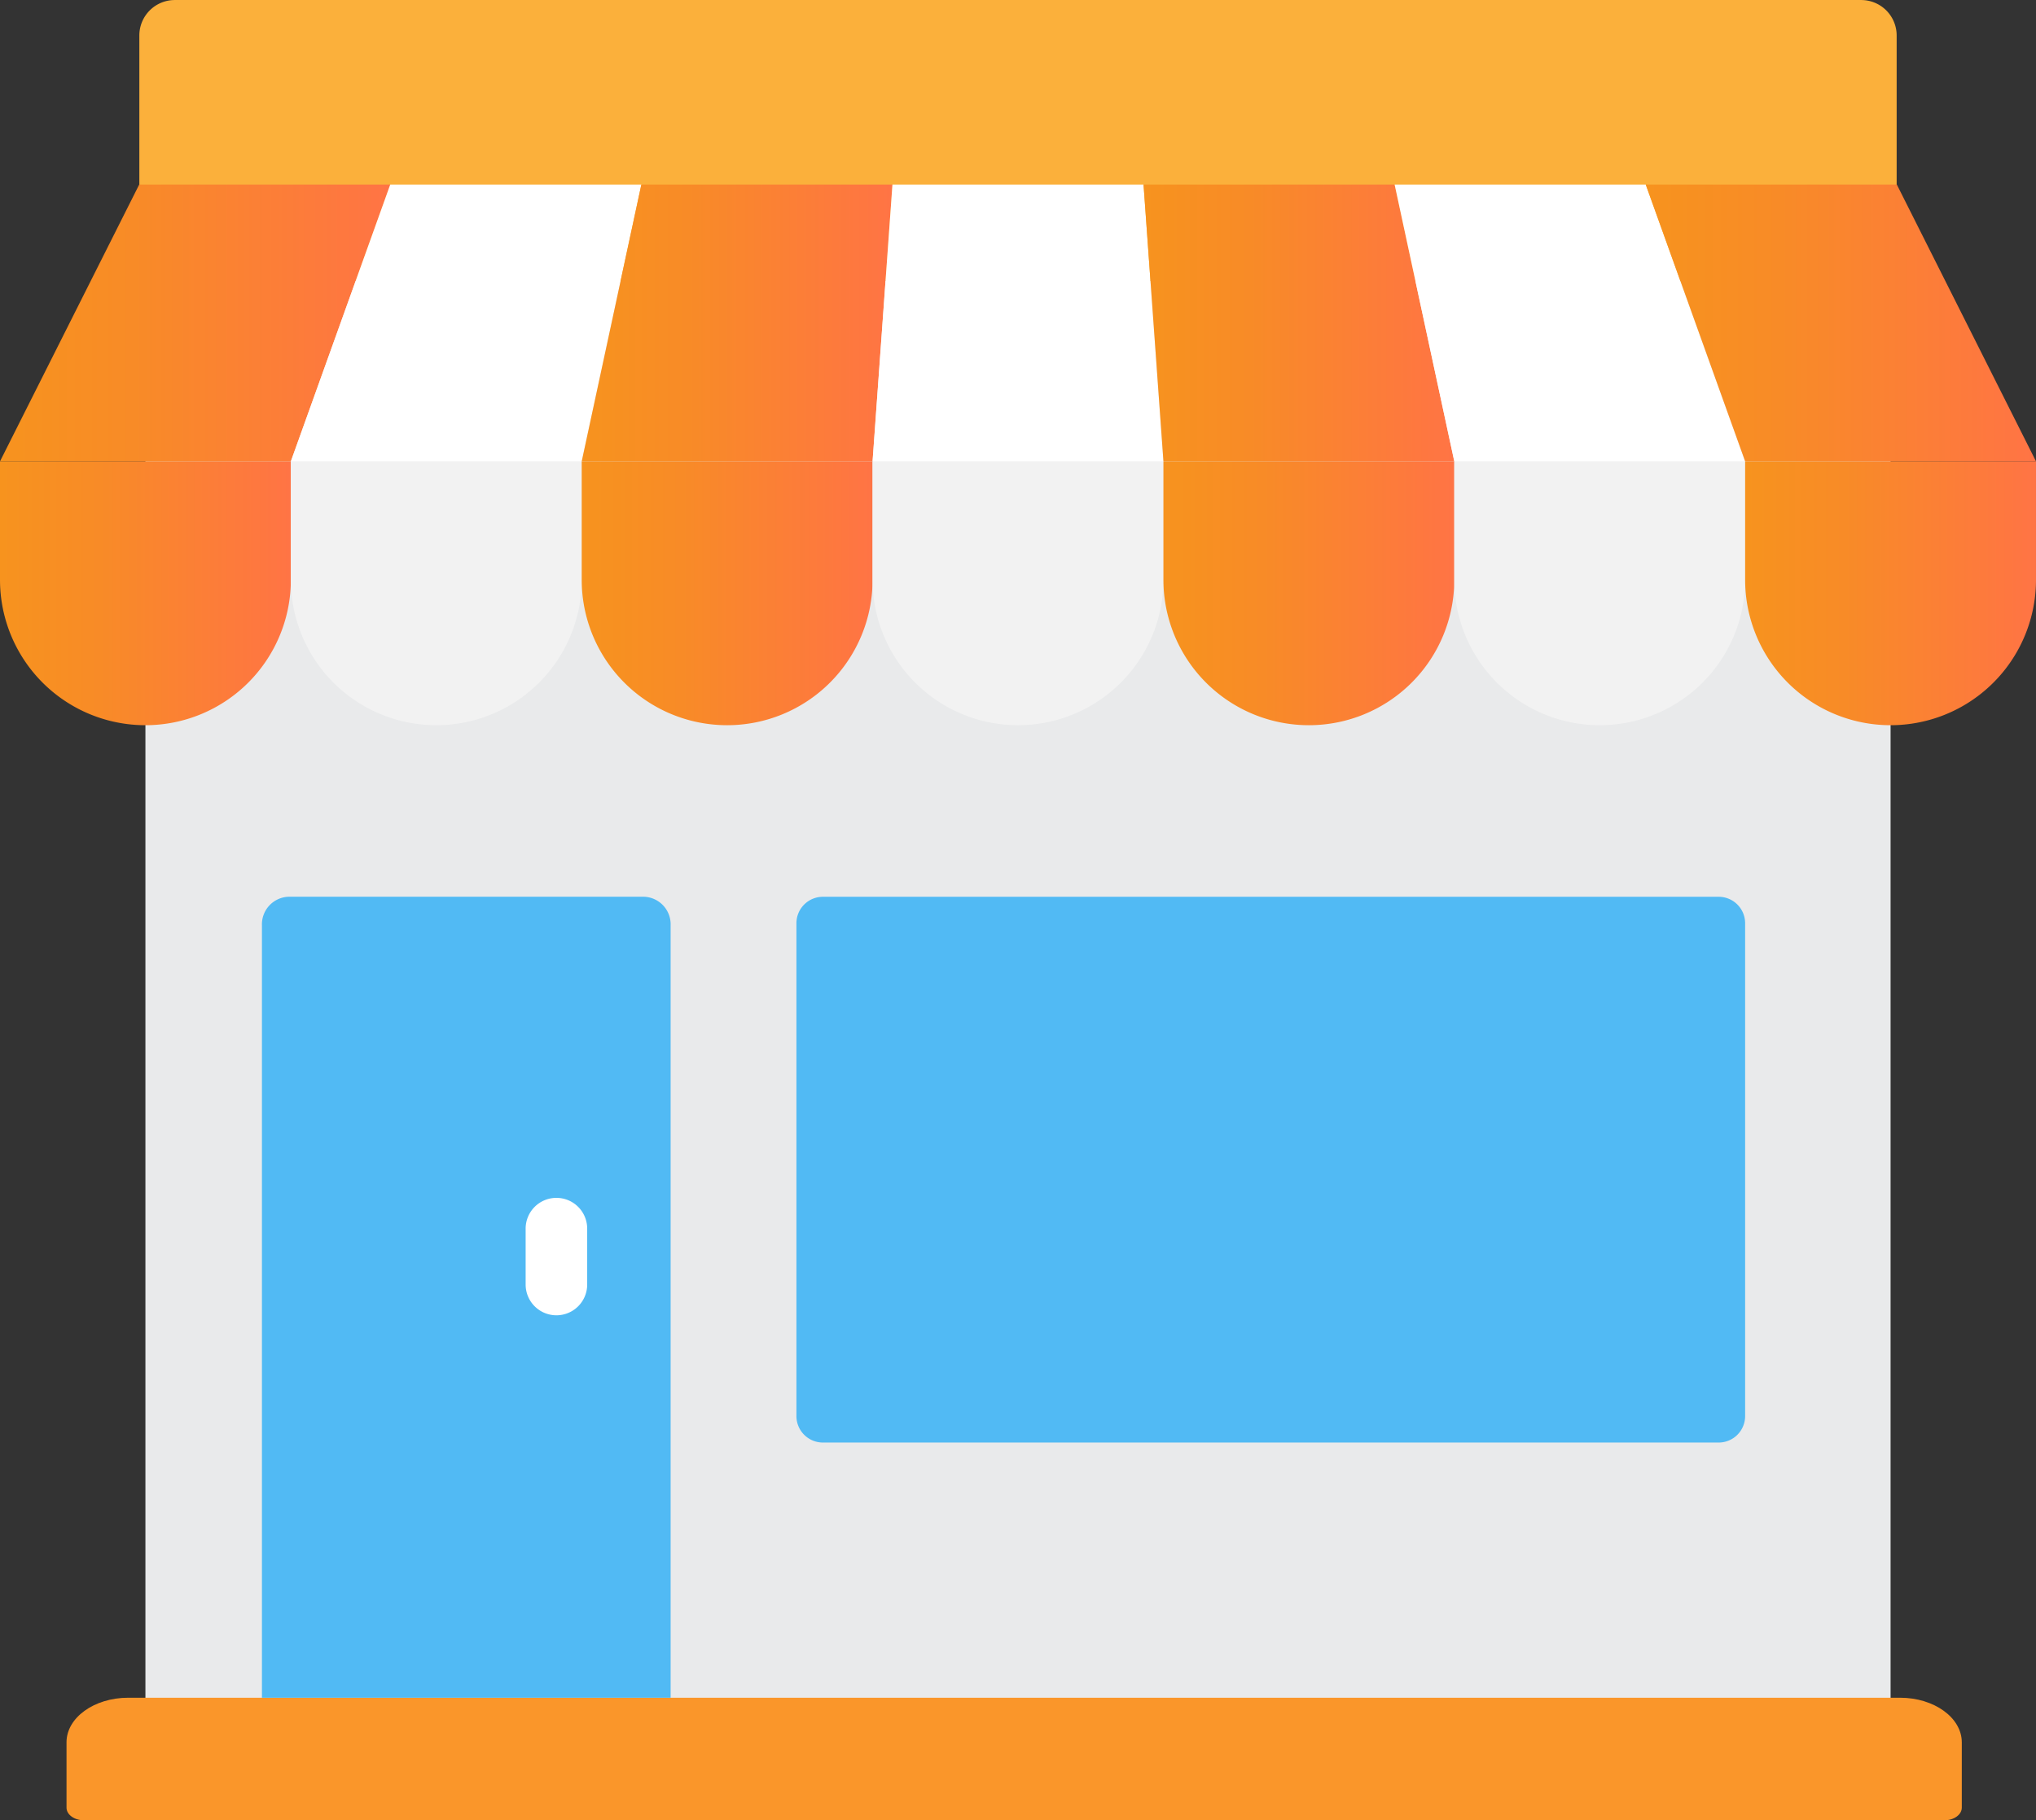 <svg id="Grupo_301" data-name="Grupo 301" xmlns="http://www.w3.org/2000/svg" xmlns:xlink="http://www.w3.org/1999/xlink" width="239.675" height="214.305" viewBox="0 0 239.675 214.305">
  <rect x="0" y="0" width="239.675" height="214.305" fill="#333333" stroke="none"/>
  <defs>
    <linearGradient id="linear-gradient" y1="0.5" x2="1" y2="0.5" gradientUnits="objectBoundingBox">
      <stop offset="0" stop-color="#f7931e"/>
      <stop offset="0.342" stop-color="#f88b27"/>
      <stop offset="0.907" stop-color="#fe7740"/>
      <stop offset="0.999" stop-color="#ff7445"/>
    </linearGradient>
  </defs>
  <rect id="Rectángulo_377" data-name="Rectángulo 377" width="205.437" height="175.834" transform="translate(17.119 33.042)" fill="#e9eaeb"/>
  <path id="Trazado_1413" data-name="Trazado 1413" d="M6134.4,4295.962H5927.534V4267.1a4.175,4.175,0,0,1,4.175-4.176h198.519a4.175,4.175,0,0,1,4.175,4.176v28.865Z" transform="translate(-5911.131 -4262.921)" fill="#fbb03b"/>
  <path id="Trazado_1414" data-name="Trazado 1414" d="M5928.251,4348.3h0a17.119,17.119,0,0,1-17.12-17.119v-13.948h34.239v13.948A17.119,17.119,0,0,1,5928.251,4348.3Z" transform="translate(-5911.131 -4262.921)" fill="url(#linear-gradient)"/>
  <path id="Trazado_1415" data-name="Trazado 1415" d="M5962.49,4348.3h0a17.119,17.119,0,0,1-17.12-17.119v-13.948h34.239v13.948A17.118,17.118,0,0,1,5962.49,4348.3Z" transform="translate(-5911.131 -4262.921)" fill="#f2f2f2"/>
  <path id="Trazado_1416" data-name="Trazado 1416" d="M5996.73,4348.3h0a17.119,17.119,0,0,1-17.12-17.119v-13.948h34.239v13.948A17.119,17.119,0,0,1,5996.73,4348.3Z" transform="translate(-5911.131 -4262.921)" fill="url(#linear-gradient)"/>
  <path id="Trazado_1417" data-name="Trazado 1417" d="M6030.969,4348.3h0a17.119,17.119,0,0,1-17.12-17.119v-13.948h34.239v13.948A17.118,17.118,0,0,1,6030.969,4348.3Z" transform="translate(-5911.131 -4262.921)" fill="#f2f2f2"/>
  <path id="Trazado_1418" data-name="Trazado 1418" d="M6065.208,4348.3h0a17.119,17.119,0,0,1-17.12-17.119v-13.948h34.239v13.948A17.119,17.119,0,0,1,6065.208,4348.3Z" transform="translate(-5911.131 -4262.921)" fill="url(#linear-gradient)"/>
  <path id="Trazado_1419" data-name="Trazado 1419" d="M6099.447,4348.3h0a17.119,17.119,0,0,1-17.12-17.119v-13.948h34.239v13.948A17.118,17.118,0,0,1,6099.447,4348.3Z" transform="translate(-5911.131 -4262.921)" fill="#f2f2f2"/>
  <path id="Trazado_1420" data-name="Trazado 1420" d="M6133.686,4348.3h0a17.119,17.119,0,0,1-17.12-17.119v-13.948h34.239v13.948A17.118,17.118,0,0,1,6133.686,4348.3Z" transform="translate(-5911.131 -4262.921)" fill="url(#linear-gradient)"/>
  <path id="Trazado_1421" data-name="Trazado 1421" d="M5945.37,4317.237h-34.239l16.385-32.586h29.558Z" transform="translate(-5911.131 -4262.921)" fill="url(#linear-gradient)"/>
  <path id="Trazado_1422" data-name="Trazado 1422" d="M5979.61,4317.237h-34.24l11.7-32.586h29.558Z" transform="translate(-5911.131 -4262.921)" fill="#fff"/>
  <path id="Trazado_1423" data-name="Trazado 1423" d="M6013.849,4317.237H5979.61l7.022-32.586h29.558Z" transform="translate(-5911.131 -4262.921)" fill="url(#linear-gradient)"/>
  <path id="Trazado_1424" data-name="Trazado 1424" d="M6048.088,4317.237h-34.24l2.341-32.586h29.557Z" transform="translate(-5911.131 -4262.921)" fill="#fff"/>
  <path id="Trazado_1425" data-name="Trazado 1425" d="M6082.328,4317.237h-34.239l-2.341-32.586h29.558Z" transform="translate(-5911.131 -4262.921)" fill="url(#linear-gradient)"/>
  <path id="Trazado_1426" data-name="Trazado 1426" d="M6116.567,4317.237h-34.239l-7.022-32.586h29.558Z" transform="translate(-5911.131 -4262.921)" fill="#fff"/>
  <path id="Trazado_1427" data-name="Trazado 1427" d="M6150.806,4317.237h-34.239l-11.7-32.586h29.558Z" transform="translate(-5911.131 -4262.921)" fill="url(#linear-gradient)"/>
  <path id="Trazado_1428" data-name="Trazado 1428" d="M6134.8,4462.795H5926.228c-4.013,0-7.267,2.351-7.267,5.25v7.693c0,.821.923,1.488,2.06,1.488H6140.01c1.137,0,2.06-.667,2.06-1.488v-7.693C6142.07,4465.146,6138.816,4462.795,6134.8,4462.795Z" transform="translate(-5911.131 -4262.921)" fill="#fa962a"/>
  <path id="Trazado_1429" data-name="Trazado 1429" d="M6113.452,4432.752H6008a3.116,3.116,0,0,1-3.115-3.116v-58.024A3.116,3.116,0,0,1,6008,4368.5h105.45a3.116,3.116,0,0,1,3.115,3.116v58.024A3.116,3.116,0,0,1,6113.452,4432.752Z" transform="translate(-5911.131 -4262.921)" fill="#51baf4"/>
  <path id="Trazado_1430" data-name="Trazado 1430" d="M5990.076,4462.795h-48.11v-90.931a3.249,3.249,0,0,1,3.115-3.368h41.88a3.249,3.249,0,0,1,3.115,3.368v90.931Z" transform="translate(-5911.131 -4262.921)" fill="#51baf4"/>
  <path id="Trazado_1431" data-name="Trazado 1431" d="M5976.632,4417.771a3.622,3.622,0,0,0,3.622-3.622v-6.52a3.623,3.623,0,1,0-7.245,0v6.52A3.622,3.622,0,0,0,5976.632,4417.771Z" transform="translate(-5911.131 -4262.921)" fill="#fff"/>
</svg>
